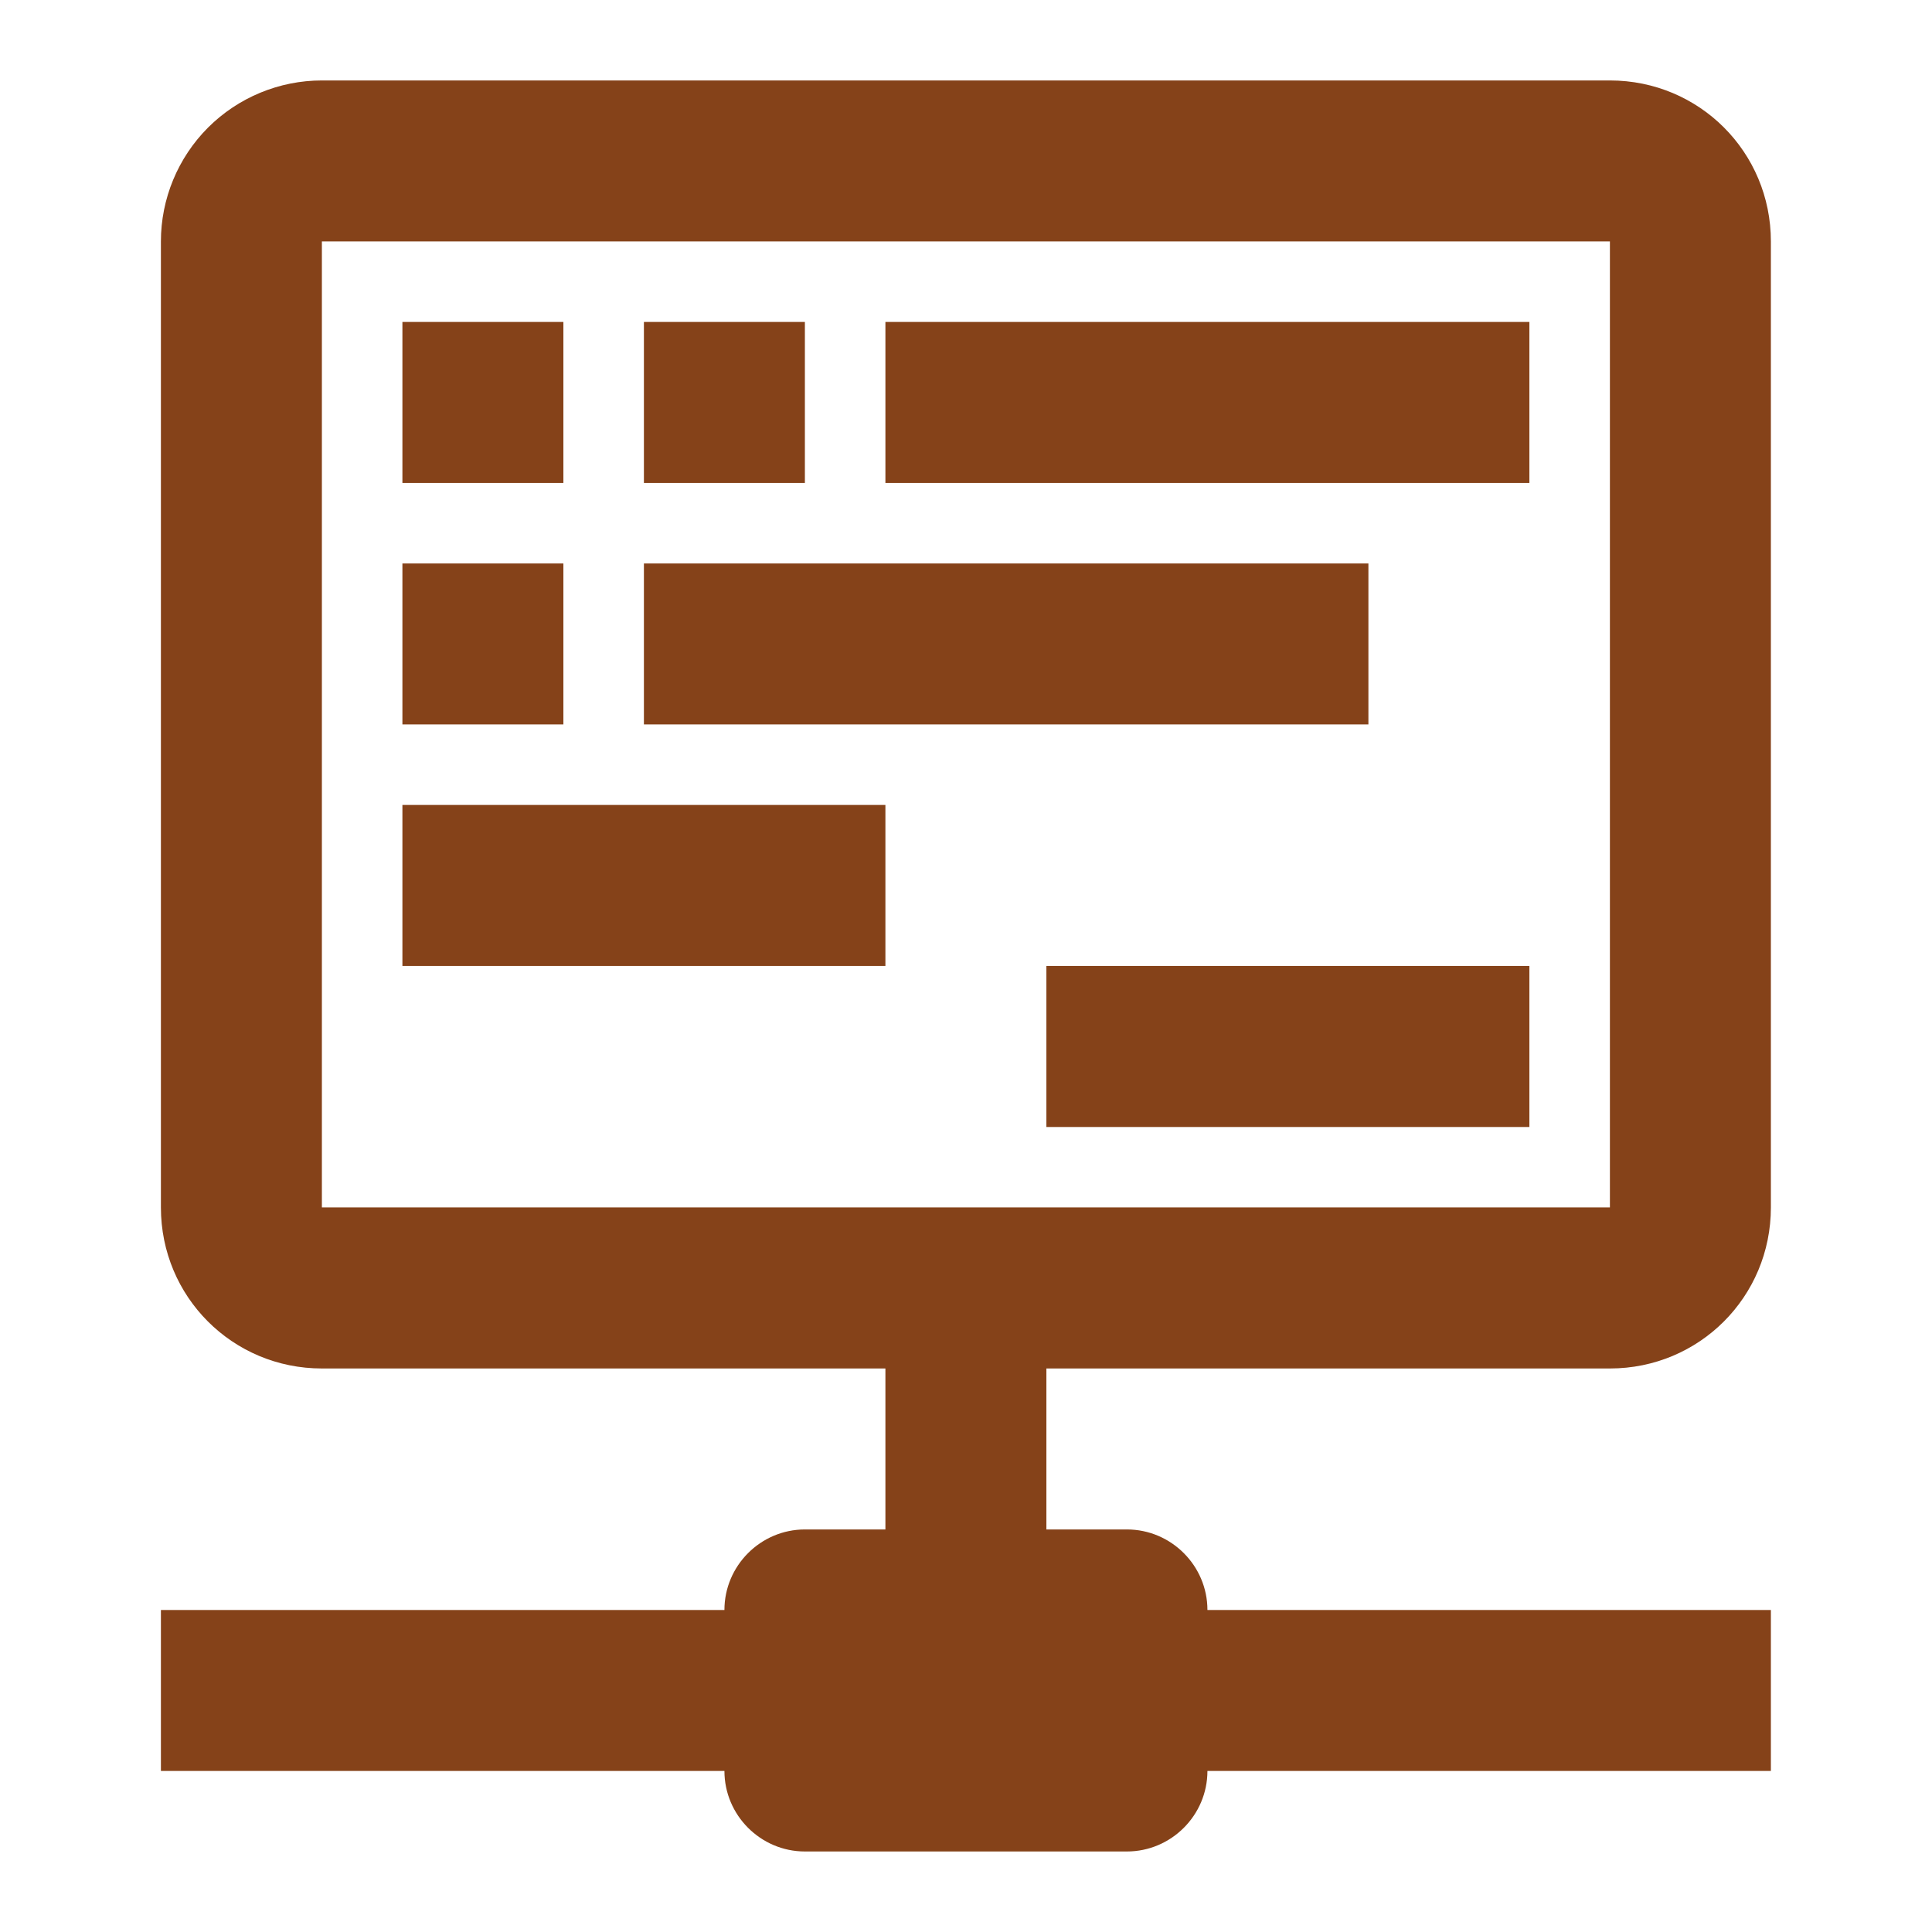 <svg width="28" height="28" viewBox="0 0 28 28" fill="none" xmlns="http://www.w3.org/2000/svg">
<g id="mdi:network-point-of-sale">
<path id="Vector" d="M19.832 10.499H9.332V8.166H19.832V10.499ZM8.165 8.166H5.832V10.499H8.165V8.166ZM8.165 4.666H5.832V6.999H8.165V4.666ZM11.665 4.666H9.332V6.999H11.665V4.666ZM15.165 19.833V22.166H16.332C16.974 22.166 17.499 22.691 17.499 23.333H25.665V25.666H17.499C17.499 26.308 16.974 26.833 16.332 26.833H11.665C11.024 26.833 10.499 26.308 10.499 25.666H2.332V23.333H10.499C10.499 22.691 11.024 22.166 11.665 22.166H12.832V19.833H4.665C3.37 19.833 2.332 18.794 2.332 17.499V3.499C2.332 2.881 2.578 2.287 3.015 1.849C3.453 1.412 4.047 1.166 4.665 1.166H23.332C24.627 1.166 25.665 2.204 25.665 3.499V17.499C25.665 18.794 24.627 19.833 23.332 19.833H15.165ZM23.332 17.499V3.499H4.665V17.499H23.332ZM12.832 6.999H22.165V4.666H12.832V6.999ZM5.832 13.999H12.832V11.666H5.832V13.999ZM15.165 16.333H22.165V13.999H15.165V16.333Z" fill="#854219"/>
</g>
</svg>
